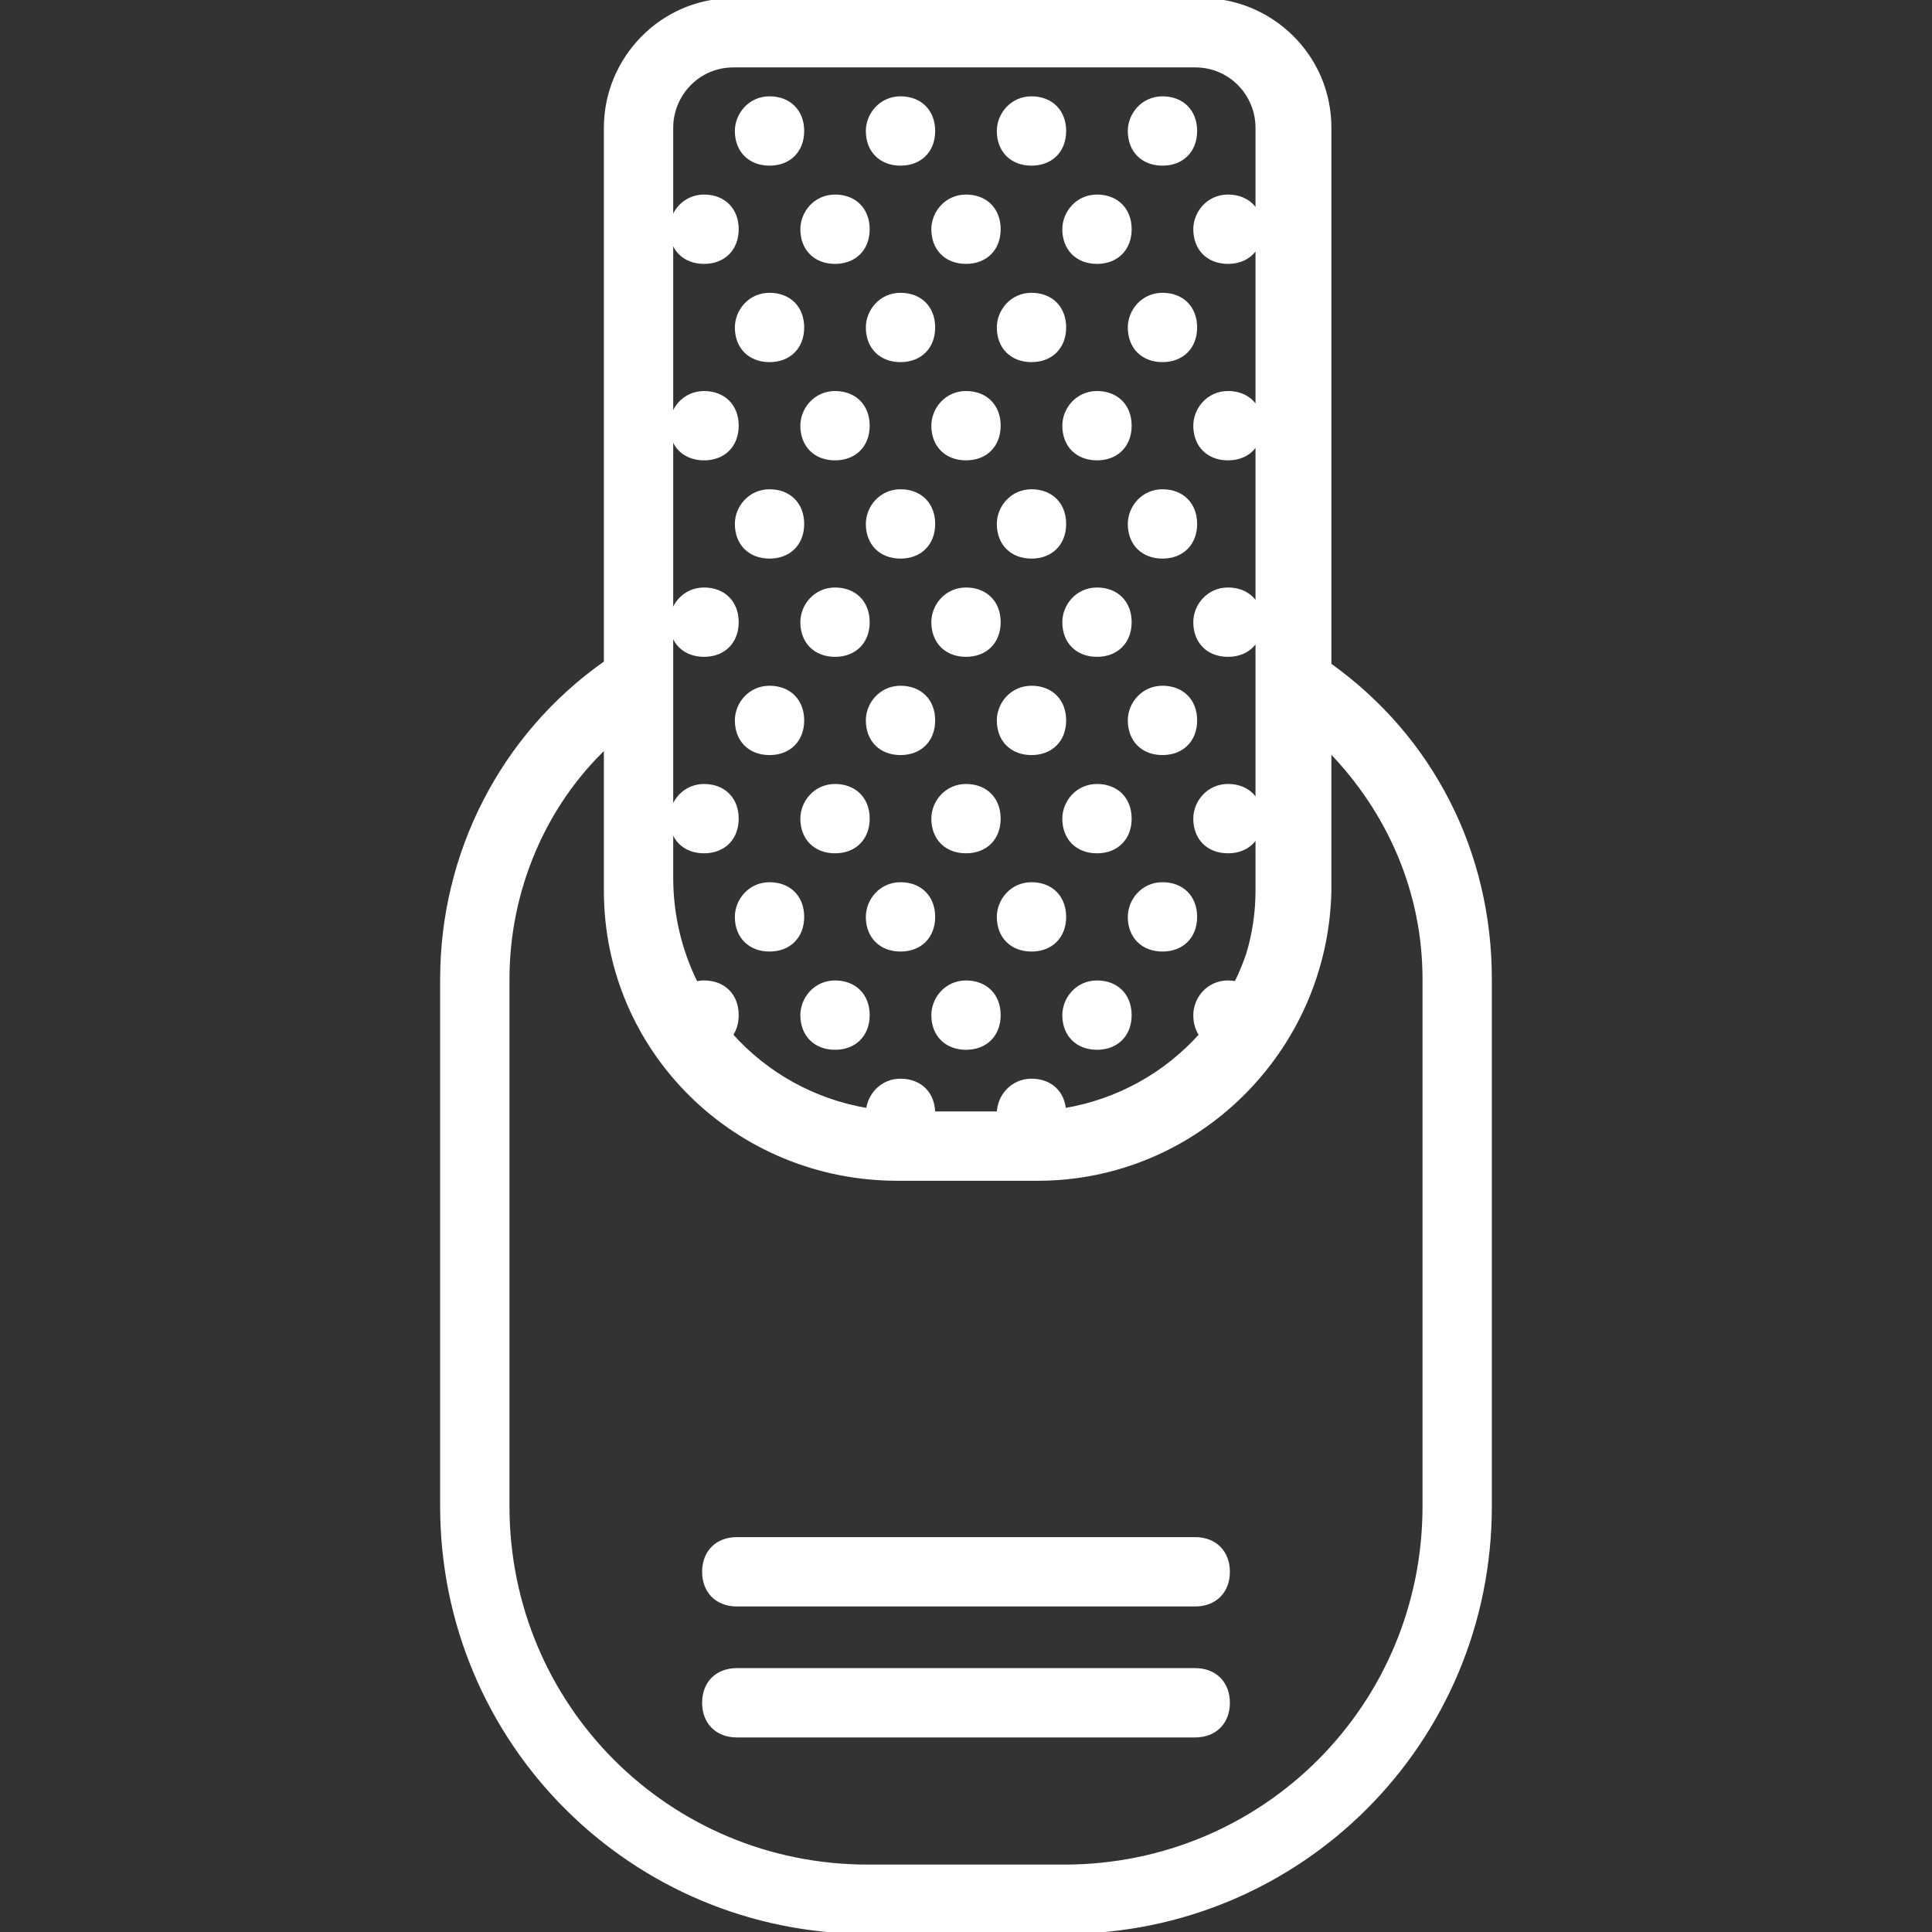 <!DOCTYPE svg PUBLIC "-//W3C//DTD SVG 1.1//EN" "http://www.w3.org/Graphics/SVG/1.1/DTD/svg11.dtd">
<!-- Uploaded to: SVG Repo, www.svgrepo.com, Transformed by: SVG Repo Mixer Tools -->
<svg fill="#ffffff" height="800px" width="800px" version="1.1" id="Layer_1" xmlns="http://www.w3.org/2000/svg" xmlns:xlink="http://www.w3.org/1999/xlink" viewBox="0 0 503.467 503.467" xml:space="preserve" stroke="#ffffff">
<rect x="0" y="0" width="503.467" height="503.467" fill="#333333" stroke="none"/>
<g id="SVGRepo_bgCarrier" stroke-width="0"/>
<g id="SVGRepo_tracerCarrier" stroke-linecap="round" stroke-linejoin="round"/>
<g id="SVGRepo_iconCarrier"> <g transform="translate(1 1)"> <g> <g> <path d="M345.453,172.252V32.28c0-18.773-15.36-33.28-33.28-33.28H190.147c-18.773,0-33.28,15.36-33.28,33.28v139.384 c-27.214,19.097-42.667,50.013-42.667,82.482v137.387c0,61.44,49.493,110.933,110.933,110.933h51.2 c61.44,0,110.933-49.493,110.933-110.933V254.147C387.267,221.213,372.14,191.307,345.453,172.252z M173.933,109.933v-51.2V32.28 c0-8.533,6.827-16.213,16.213-16.213h120.32c9.387,0,16.213,7.68,16.213,16.213v22.419c-1.315-2.796-4.07-4.499-7.68-4.499 c-5.12,0-8.533,4.267-8.533,8.533c0,5.12,3.413,8.533,8.533,8.533c3.61,0,6.365-1.703,7.68-4.499v43.131 c-1.315-2.796-4.07-4.499-7.68-4.499c-5.12,0-8.533,4.267-8.533,8.533c0,5.12,3.413,8.533,8.533,8.533 c3.61,0,6.365-1.703,7.68-4.499v43.131c-1.315-2.796-4.07-4.499-7.68-4.499c-5.12,0-8.533,4.267-8.533,8.533 c0,5.12,3.413,8.533,8.533,8.533c3.61,0,6.365-1.703,7.68-4.499v43.131c-1.315-2.796-4.07-4.499-7.68-4.499 c-5.12,0-8.533,4.267-8.533,8.533c0,5.12,3.413,8.533,8.533,8.533c3.61,0,6.365-1.703,7.68-4.499v14.739 c0,5.672-0.839,11.174-2.382,16.392c-0.895,2.661-1.962,5.238-3.196,7.718C320.439,255.079,319.74,255,319,255 c-5.12,0-8.533,4.267-8.533,8.533c0,2.028,0.542,3.781,1.507,5.168c-9.088,10.174-21.539,17.259-35.676,19.587 c-0.357-4.646-3.665-7.689-8.498-7.689c-5.12,0-8.533,4.267-8.533,8.533H242.2c0-5.12-3.413-8.533-8.533-8.533 c-4.782,0-8.074,3.723-8.487,7.69c-14.142-2.327-26.597-9.412-35.687-19.589c0.965-1.386,1.507-3.14,1.507-5.168 c0-5.12-3.413-8.533-8.533-8.533c-0.732,0-1.424,0.096-2.081,0.258c-4.124-8.275-6.452-17.626-6.452-27.564v-15.36v-51.2v-0.853 V109.933z M370.2,391.533c0,52.053-41.813,93.867-93.867,93.867h-51.2c-52.053,0-93.867-41.813-93.867-93.867V254.147 c0-23.04,9.387-45.227,25.6-60.587v34.133v3.413c0,41.813,34.133,75.093,75.947,75.093h2.56h30.72h3.413 c40.96,0,75.093-33.28,75.947-75.093v-36.653c15.679,16.101,24.747,37.068,24.747,59.693V391.533z"/> <path d="M310.467,434.2H191c-5.12,0-8.533,3.413-8.533,8.533s3.413,8.533,8.533,8.533h119.467c5.12,0,8.533-3.413,8.533-8.533 S315.587,434.2,310.467,434.2z"/> <path d="M310.467,400.067H191c-5.12,0-8.533,3.413-8.533,8.533s3.413,8.533,8.533,8.533h119.467c5.12,0,8.533-3.413,8.533-8.533 S315.587,400.067,310.467,400.067z"/> <path d="M216.6,255c-5.12,0-8.533,4.267-8.533,8.533c0,5.12,3.413,8.533,8.533,8.533c5.12,0,8.533-3.413,8.533-8.533 C225.133,258.413,221.72,255,216.6,255z"/> <path d="M284.867,255c-5.12,0-8.533,4.267-8.533,8.533c0,5.12,3.413,8.533,8.533,8.533c5.12,0,8.533-3.413,8.533-8.533 C293.4,258.413,289.987,255,284.867,255z"/> <path d="M250.733,255c-5.12,0-8.533,4.267-8.533,8.533c0,5.12,3.413,8.533,8.533,8.533s8.533-3.413,8.533-8.533 C259.267,258.413,255.853,255,250.733,255z"/> <path d="M199.533,229.4c-5.12,0-8.533,4.267-8.533,8.533c0,5.12,3.413,8.533,8.533,8.533s8.533-3.413,8.533-8.533 S204.653,229.4,199.533,229.4z"/> <path d="M216.6,220.867c5.12,0,8.533-3.413,8.533-8.533c0-5.12-3.413-8.533-8.533-8.533c-5.12,0-8.533,4.267-8.533,8.533 C208.067,217.453,211.48,220.867,216.6,220.867z"/> <path d="M284.867,220.867c5.12,0,8.533-3.413,8.533-8.533c0-5.12-3.413-8.533-8.533-8.533c-5.12,0-8.533,4.267-8.533,8.533 C276.333,217.453,279.747,220.867,284.867,220.867z"/> <path d="M250.733,220.867c5.12,0,8.533-3.413,8.533-8.533c0-5.12-3.413-8.533-8.533-8.533s-8.533,4.267-8.533,8.533 C242.2,217.453,245.613,220.867,250.733,220.867z"/> <path d="M233.667,229.4c-5.12,0-8.533,4.267-8.533,8.533c0,5.12,3.413,8.533,8.533,8.533s8.533-3.413,8.533-8.533 S238.787,229.4,233.667,229.4z"/> <path d="M267.8,229.4c-5.12,0-8.533,4.267-8.533,8.533c0,5.12,3.413,8.533,8.533,8.533s8.533-3.413,8.533-8.533 S272.92,229.4,267.8,229.4z"/> <path d="M301.933,229.4c-5.12,0-8.533,4.267-8.533,8.533c0,5.12,3.413,8.533,8.533,8.533s8.533-3.413,8.533-8.533 S307.053,229.4,301.933,229.4z"/> <path d="M199.533,195.267c5.12,0,8.533-3.413,8.533-8.533s-3.413-8.533-8.533-8.533S191,182.467,191,186.733 C191,191.853,194.413,195.267,199.533,195.267z"/> <path d="M216.6,169.667c5.12,0,8.533-3.413,8.533-8.533s-3.413-8.533-8.533-8.533c-5.12,0-8.533,4.267-8.533,8.533 C208.067,166.253,211.48,169.667,216.6,169.667z"/> <path d="M182.467,220.867c5.12,0,8.533-3.413,8.533-8.533c0-5.12-3.413-8.533-8.533-8.533s-8.533,4.267-8.533,8.533 C173.933,217.453,177.347,220.867,182.467,220.867z"/> <path d="M182.467,169.667c5.12,0,8.533-3.413,8.533-8.533s-3.413-8.533-8.533-8.533s-8.533,4.267-8.533,8.533 C173.933,166.253,177.347,169.667,182.467,169.667z"/> <path d="M284.867,152.6c-5.12,0-8.533,4.267-8.533,8.533c0,5.12,3.413,8.533,8.533,8.533c5.12,0,8.533-3.413,8.533-8.533 S289.987,152.6,284.867,152.6z"/> <path d="M182.467,118.467c5.12,0,8.533-3.413,8.533-8.533s-3.413-8.533-8.533-8.533s-8.533,4.267-8.533,8.533 C173.933,115.053,177.347,118.467,182.467,118.467z"/> <path d="M182.467,67.267c5.12,0,8.533-3.413,8.533-8.533s-3.413-8.533-8.533-8.533s-8.533,4.267-8.533,8.533 C173.933,63.853,177.347,67.267,182.467,67.267z"/> <path d="M250.733,152.6c-5.12,0-8.533,4.267-8.533,8.533c0,5.12,3.413,8.533,8.533,8.533s8.533-3.413,8.533-8.533 S255.853,152.6,250.733,152.6z"/> <path d="M233.667,178.2c-5.12,0-8.533,4.267-8.533,8.533c0,5.12,3.413,8.533,8.533,8.533s8.533-3.413,8.533-8.533 S238.787,178.2,233.667,178.2z"/> <path d="M267.8,195.267c5.12,0,8.533-3.413,8.533-8.533s-3.413-8.533-8.533-8.533s-8.533,4.267-8.533,8.533 C259.267,191.853,262.68,195.267,267.8,195.267z"/> <path d="M301.933,178.2c-5.12,0-8.533,4.267-8.533,8.533c0,5.12,3.413,8.533,8.533,8.533s8.533-3.413,8.533-8.533 S307.053,178.2,301.933,178.2z"/> <path d="M199.533,144.067c5.12,0,8.533-3.413,8.533-8.533S204.653,127,199.533,127S191,131.267,191,135.533 C191,140.653,194.413,144.067,199.533,144.067z"/> <path d="M216.6,101.4c-5.12,0-8.533,4.267-8.533,8.533c0,5.12,3.413,8.533,8.533,8.533c5.12,0,8.533-3.413,8.533-8.533 S221.72,101.4,216.6,101.4z"/> <path d="M284.867,101.4c-5.12,0-8.533,4.267-8.533,8.533c0,5.12,3.413,8.533,8.533,8.533c5.12,0,8.533-3.413,8.533-8.533 S289.987,101.4,284.867,101.4z"/> <path d="M216.6,67.267c5.12,0,8.533-3.413,8.533-8.533S221.72,50.2,216.6,50.2c-5.12,0-8.533,4.267-8.533,8.533 C208.067,63.853,211.48,67.267,216.6,67.267z"/> <path d="M284.867,67.267c5.12,0,8.533-3.413,8.533-8.533s-3.413-8.533-8.533-8.533c-5.12,0-8.533,4.267-8.533,8.533 C276.333,63.853,279.747,67.267,284.867,67.267z"/> <path d="M250.733,101.4c-5.12,0-8.533,4.267-8.533,8.533c0,5.12,3.413,8.533,8.533,8.533s8.533-3.413,8.533-8.533 S255.853,101.4,250.733,101.4z"/> <path d="M233.667,144.067c5.12,0,8.533-3.413,8.533-8.533S238.787,127,233.667,127s-8.533,4.267-8.533,8.533 C225.133,140.653,228.547,144.067,233.667,144.067z"/> <path d="M267.8,144.067c5.12,0,8.533-3.413,8.533-8.533S272.92,127,267.8,127s-8.533,4.267-8.533,8.533 C259.267,140.653,262.68,144.067,267.8,144.067z"/> <path d="M301.933,127c-5.12,0-8.533,4.267-8.533,8.533c0,5.12,3.413,8.533,8.533,8.533s8.533-3.413,8.533-8.533 S307.053,127,301.933,127z"/> <path d="M199.533,92.867c5.12,0,8.533-3.413,8.533-8.533c0-5.12-3.413-8.533-8.533-8.533S191,80.067,191,84.333 C191,89.453,194.413,92.867,199.533,92.867z"/> <path d="M233.667,75.8c-5.12,0-8.533,4.267-8.533,8.533c0,5.12,3.413,8.533,8.533,8.533s8.533-3.413,8.533-8.533 C242.2,79.213,238.787,75.8,233.667,75.8z"/> <path d="M267.8,75.8c-5.12,0-8.533,4.267-8.533,8.533c0,5.12,3.413,8.533,8.533,8.533s8.533-3.413,8.533-8.533 C276.333,79.213,272.92,75.8,267.8,75.8z"/> <path d="M301.933,75.8c-5.12,0-8.533,4.267-8.533,8.533c0,5.12,3.413,8.533,8.533,8.533s8.533-3.413,8.533-8.533 C310.467,79.213,307.053,75.8,301.933,75.8z"/> <path d="M199.533,41.667c5.12,0,8.533-3.413,8.533-8.533s-3.413-8.533-8.533-8.533S191,28.867,191,33.133 C191,38.253,194.413,41.667,199.533,41.667z"/> <path d="M233.667,41.667c5.12,0,8.533-3.413,8.533-8.533s-3.413-8.533-8.533-8.533s-8.533,4.267-8.533,8.533 C225.133,38.253,228.547,41.667,233.667,41.667z"/> <path d="M267.8,41.667c5.12,0,8.533-3.413,8.533-8.533S272.92,24.6,267.8,24.6s-8.533,4.267-8.533,8.533 C259.267,38.253,262.68,41.667,267.8,41.667z"/> <path d="M301.933,41.667c5.12,0,8.533-3.413,8.533-8.533s-3.413-8.533-8.533-8.533s-8.533,4.267-8.533,8.533 C293.4,38.253,296.813,41.667,301.933,41.667z"/> <path d="M250.733,67.267c5.12,0,8.533-3.413,8.533-8.533s-3.413-8.533-8.533-8.533s-8.533,4.267-8.533,8.533 C242.2,63.853,245.613,67.267,250.733,67.267z"/> </g> </g> </g> </g>
</svg>